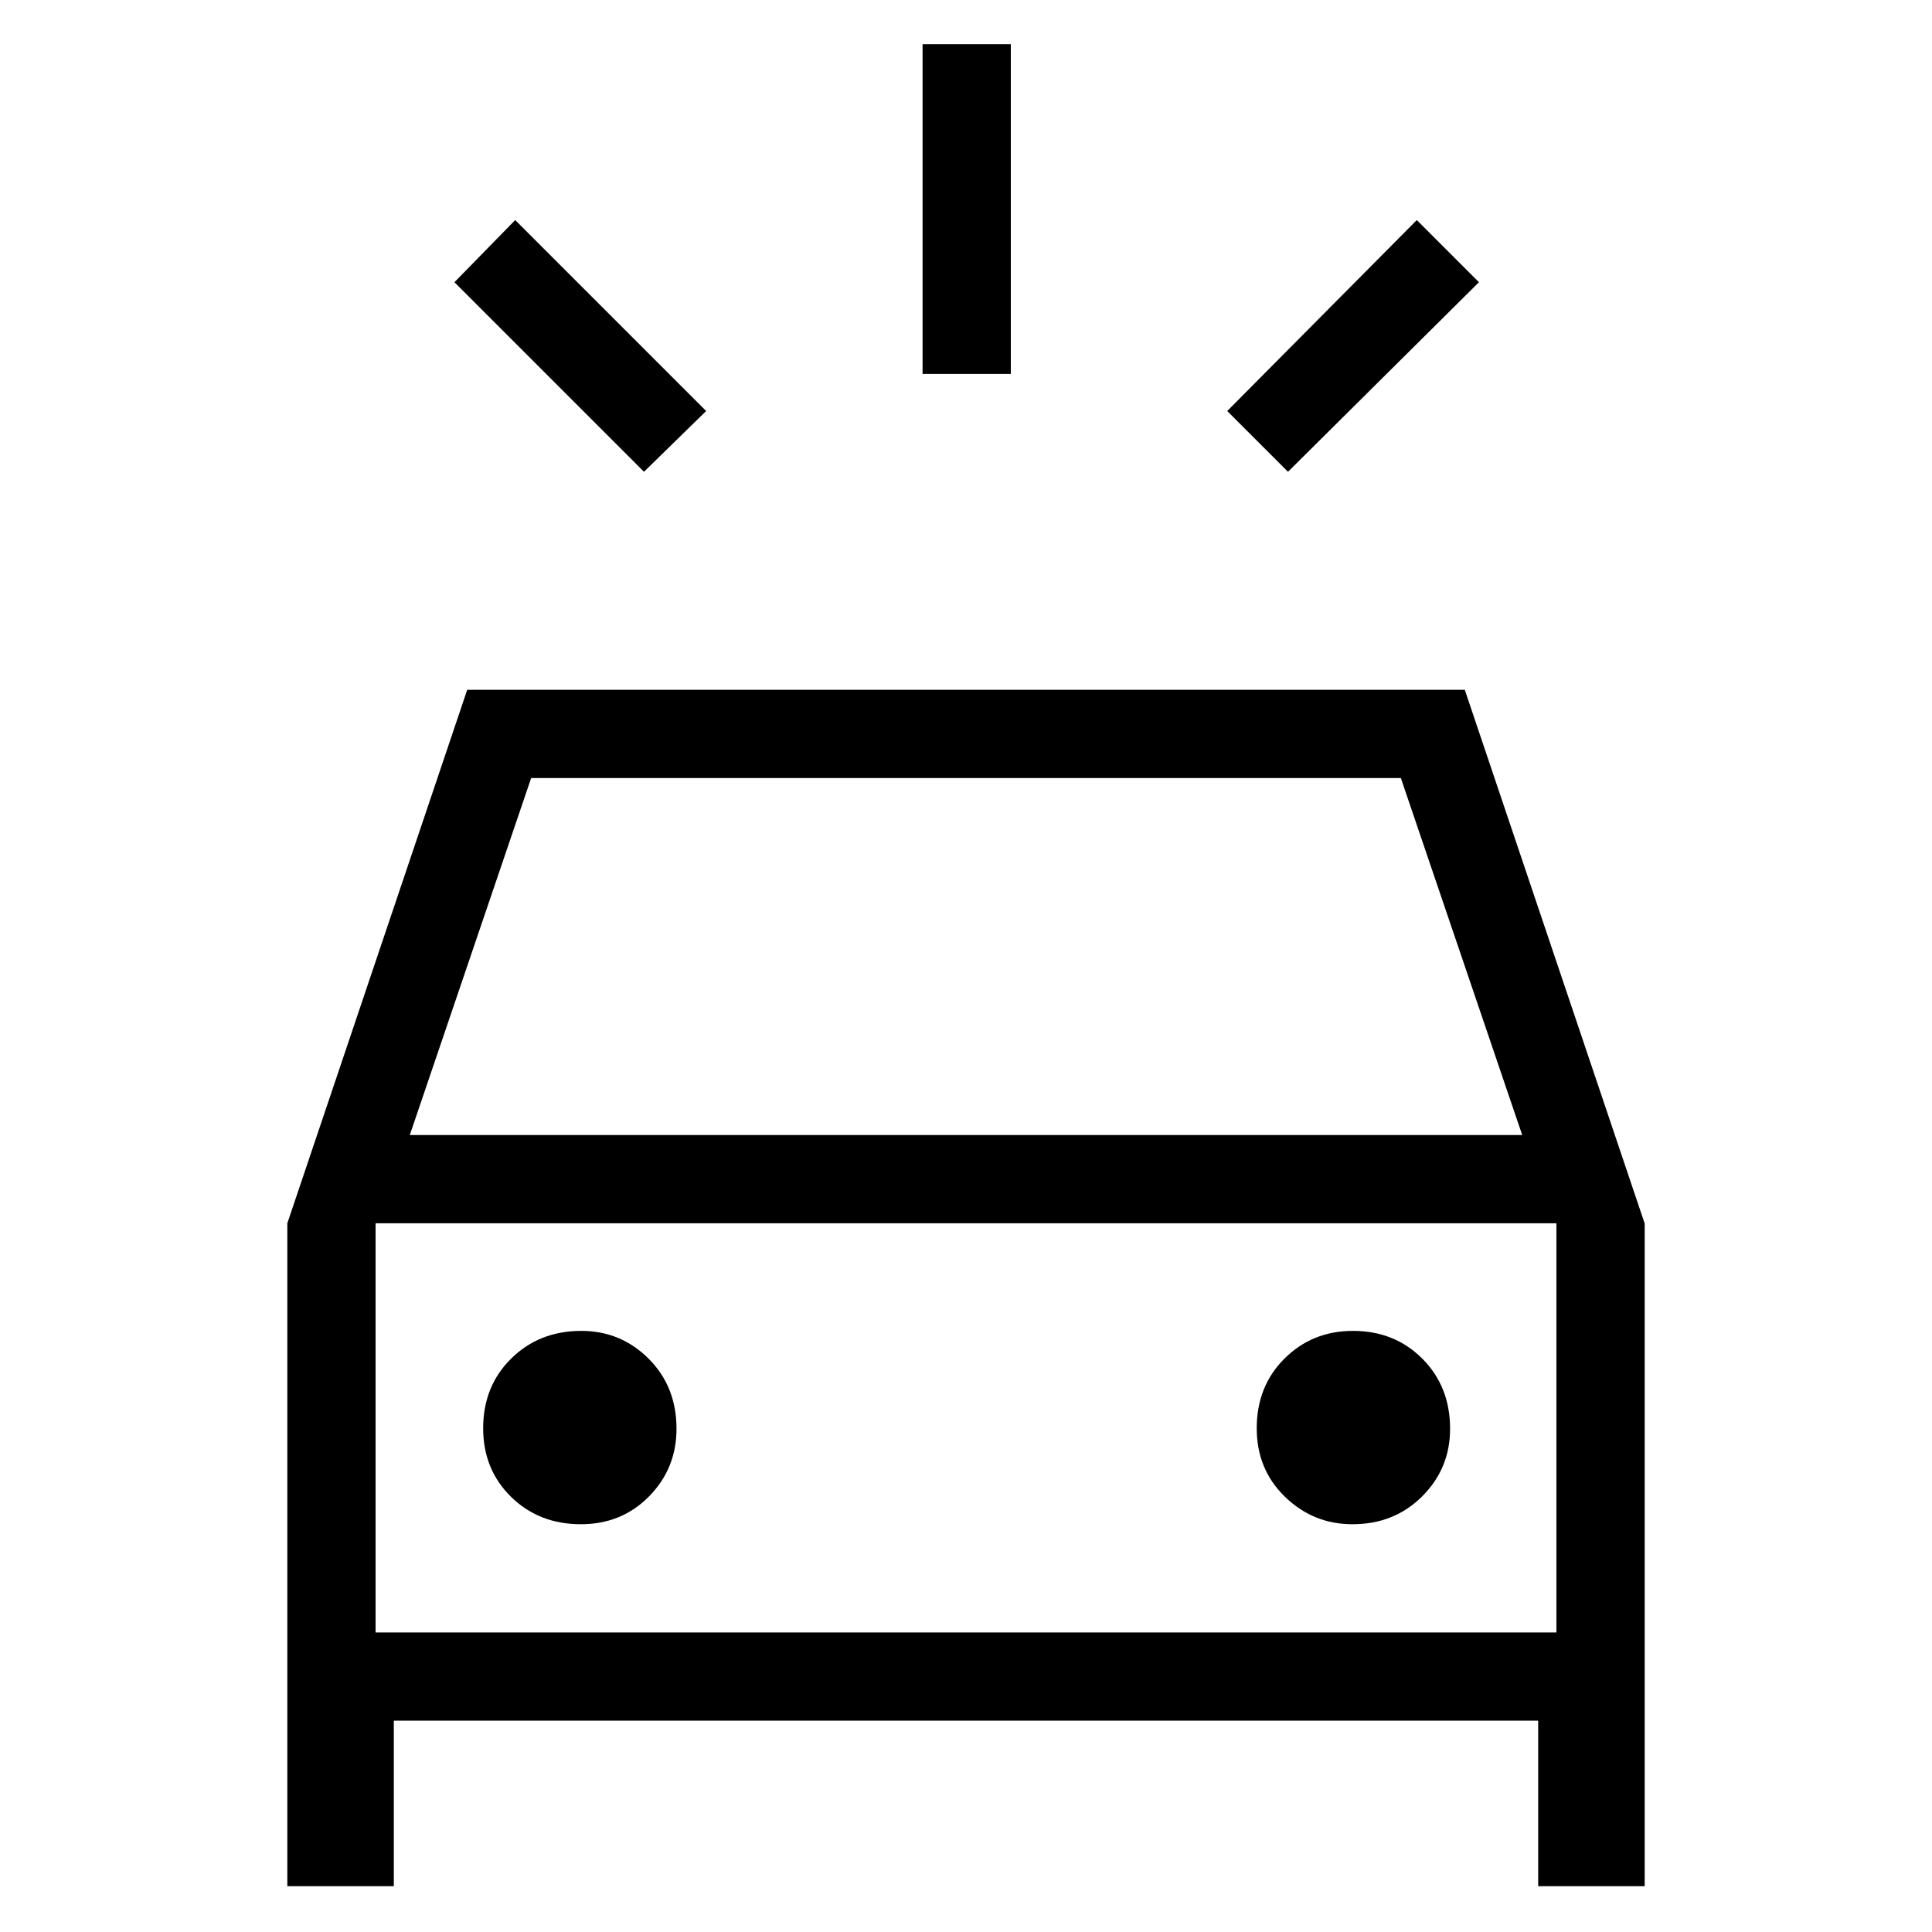 <svg xmlns="http://www.w3.org/2000/svg" height="48" viewBox="0 -960 960 960" width="48"><path d="m320-725.58-94.19-94.19L256-850.65l94.88 94.88L320-725.58Zm320 0-30.19-30.19L704-850.65l30.88 30.88L640-725.58Zm-181.58-48.61v-163.85h43.85v163.85h-43.85ZM142.77-22.77v-329.38l89.38-265.08h495.7l89.38 265.18v329.28h-52.92V-105H195.69v82.23h-52.92ZM203.62-396h552.76l-60.3-177.38H263.92L203.62-396Zm85 193.38q20.3 0 33.92-13.86 13.61-13.86 13.61-33.55 0-21.03-13.86-34.85-13.86-13.81-33.43-13.81-20.91 0-34.84 13.74-13.94 13.74-13.94 34.67 0 20.43 13.86 34.05 13.87 13.61 34.68 13.61Zm383.41 0q20.79 0 34.65-13.86t13.86-33.55q0-21.03-13.79-34.85-13.78-13.81-34.48-13.81-20.19 0-34 13.74-13.81 13.74-13.81 34.67 0 20.43 14.05 34.05 14.06 13.61 33.52 13.61Zm-485.41 53.77h586.76v-203.3H186.62v203.3Zm0 0v-203.3 203.3Z"/></svg>